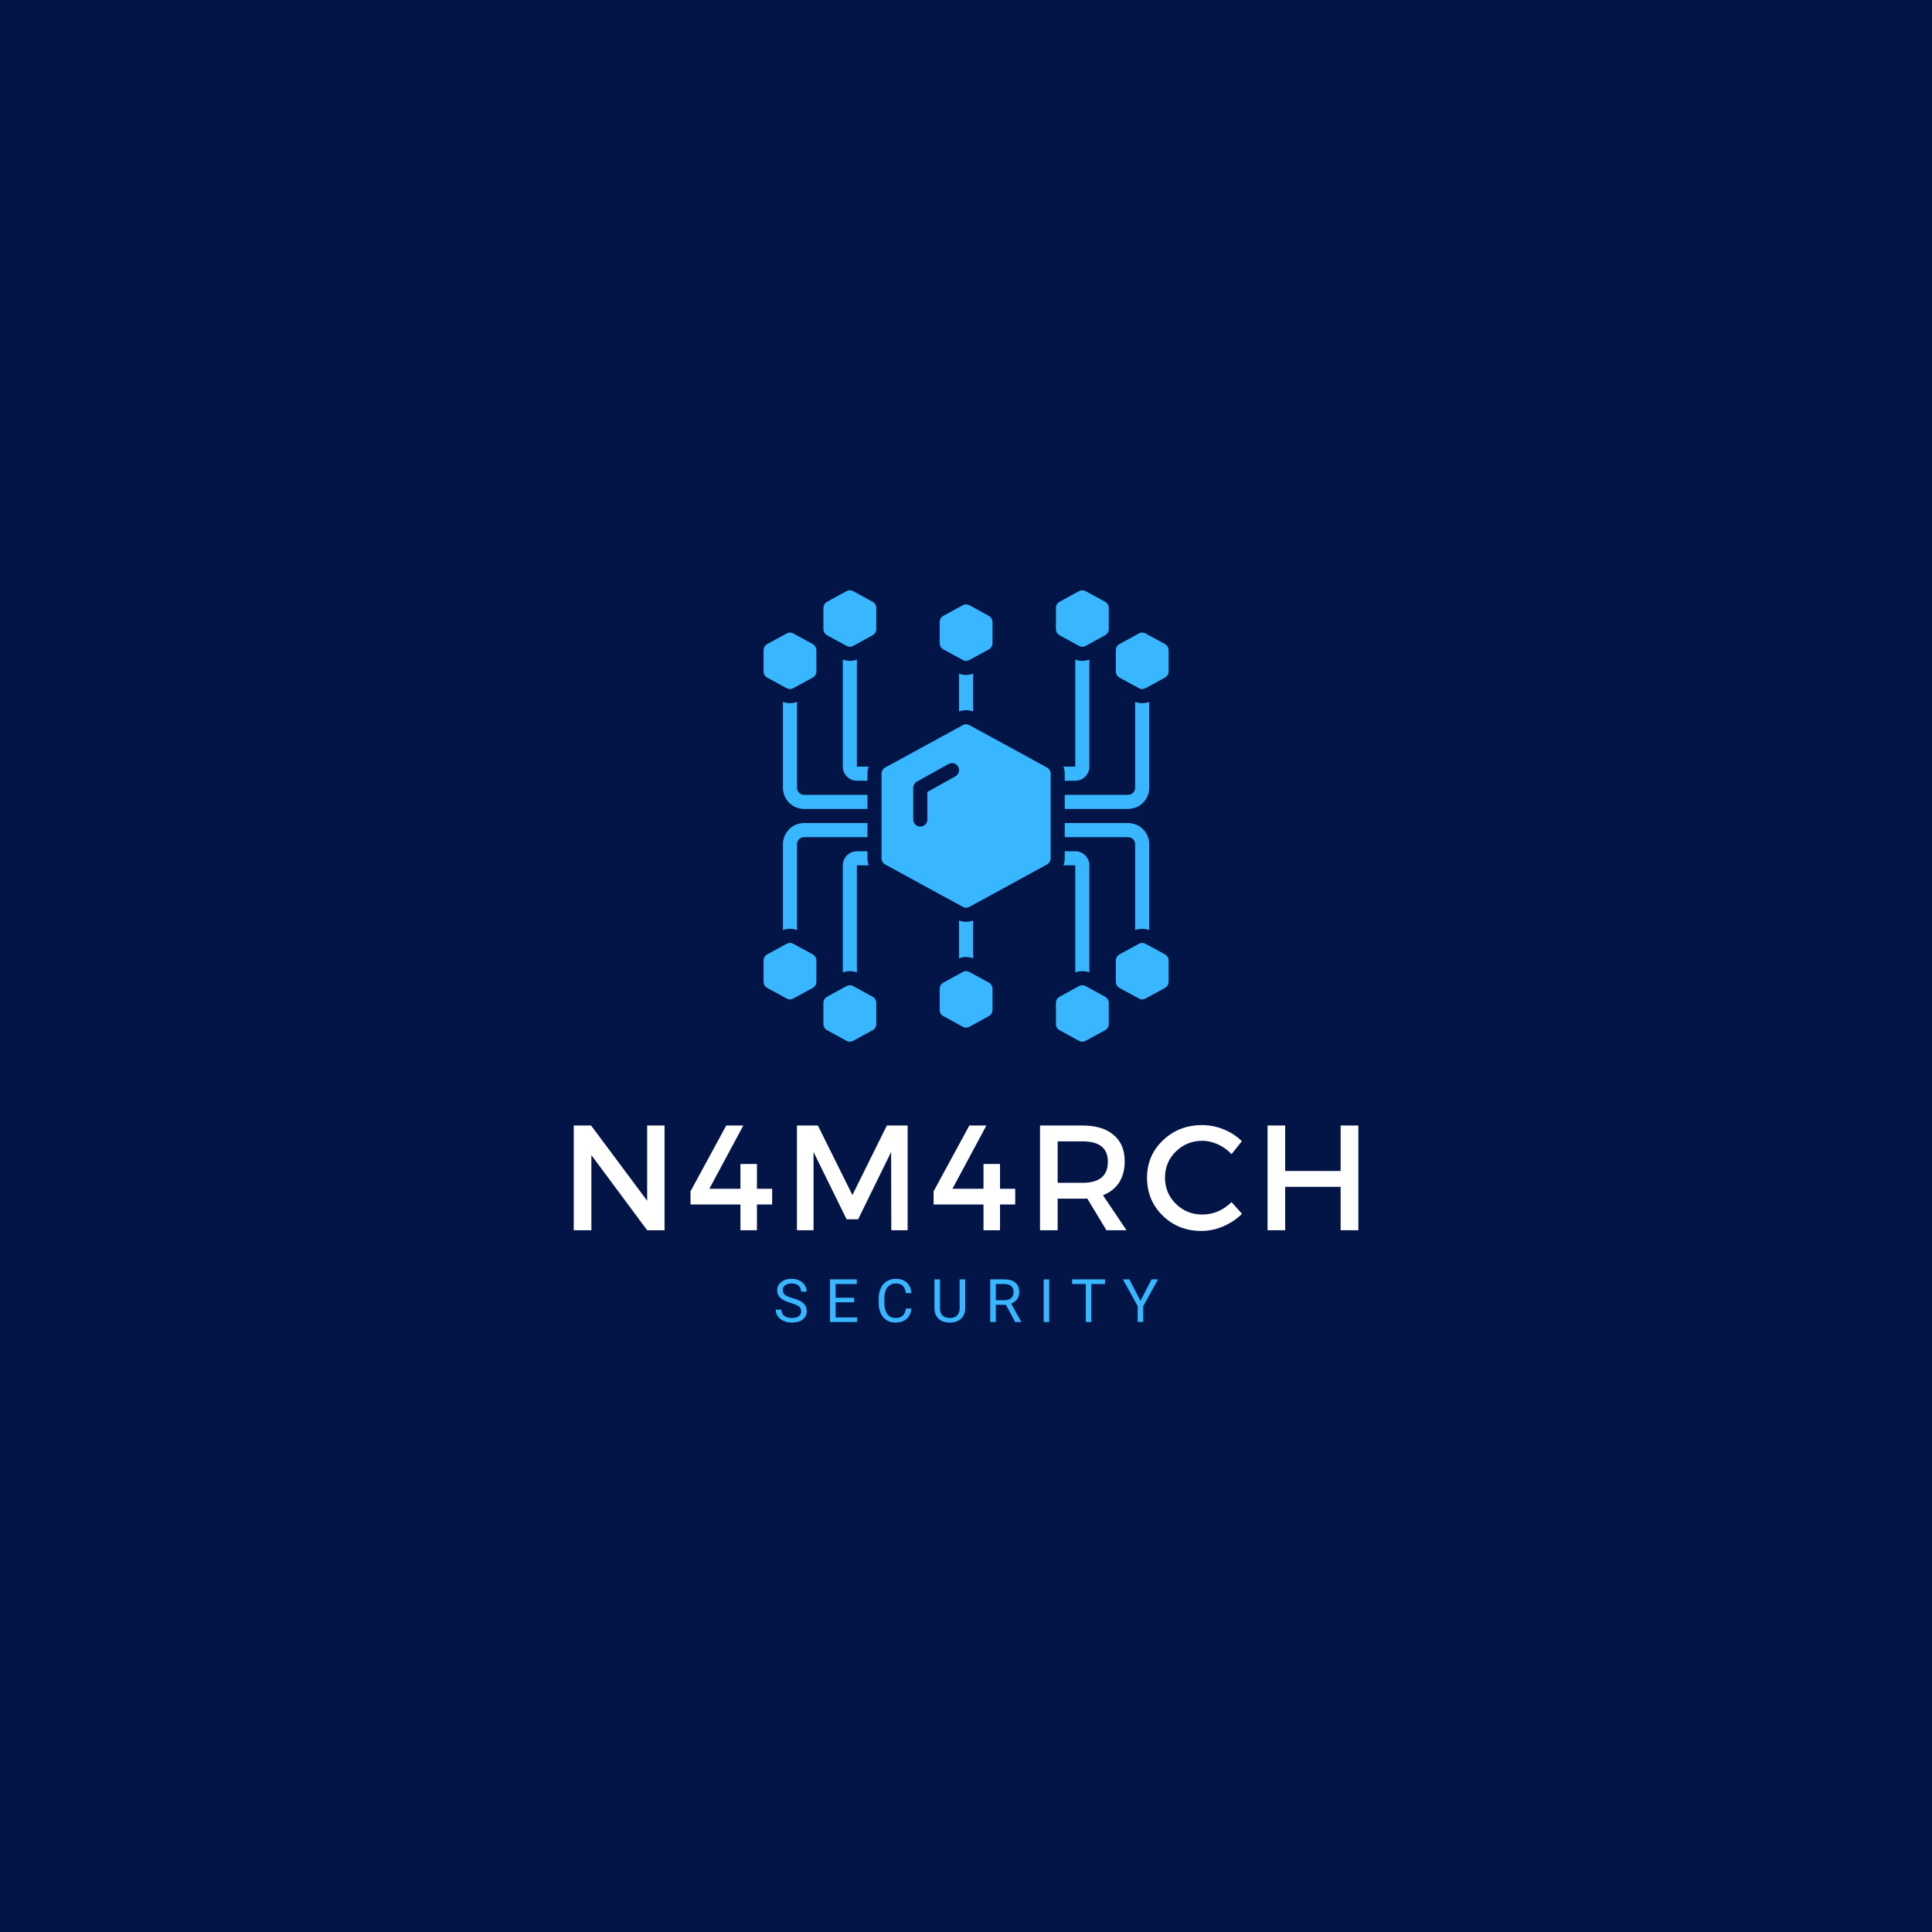 <svg xmlns="http://www.w3.org/2000/svg" xmlns:xlink="http://www.w3.org/1999/xlink" width="500" zoomAndPan="magnify" viewBox="0 0 375 375" height="500" preserveAspectRatio="xMidYMid meet" version="1.0"><defs><g/><clipPath id="id1"><path d="M 159 114.508 L 171 114.508 L 171 126 L 159 126 Z M 159 114.508 " clip-rule="nonzero"/></clipPath><clipPath id="id2"><path d="M 148.156 122 L 159 122 L 159 134 L 148.156 134 Z M 148.156 122 " clip-rule="nonzero"/></clipPath><clipPath id="id3"><path d="M 204 114.508 L 216 114.508 L 216 126 L 204 126 Z M 204 114.508 " clip-rule="nonzero"/></clipPath><clipPath id="id4"><path d="M 216 122 L 226.895 122 L 226.895 134 L 216 134 Z M 216 122 " clip-rule="nonzero"/></clipPath><clipPath id="id5"><path d="M 159 191 L 171 191 L 171 202.258 L 159 202.258 Z M 159 191 " clip-rule="nonzero"/></clipPath><clipPath id="id6"><path d="M 148.156 183 L 159 183 L 159 194 L 148.156 194 Z M 148.156 183 " clip-rule="nonzero"/></clipPath><clipPath id="id7"><path d="M 204 191 L 216 191 L 216 202.258 L 204 202.258 Z M 204 191 " clip-rule="nonzero"/></clipPath><clipPath id="id8"><path d="M 216 183 L 226.895 183 L 226.895 194 L 216 194 Z M 216 183 " clip-rule="nonzero"/></clipPath></defs><rect x="-37.5" width="450" fill="rgb(100%, 100%, 100%)" y="-37.5" height="450" fill-opacity="1"/><rect x="-37.5" width="450" fill="rgb(1.18%, 8.24%, 27.84%)" y="-37.5" height="450" fill-opacity="1"/><rect x="-37.5" width="450" fill="rgb(100%, 100%, 100%)" y="-37.5" height="450" fill-opacity="1"/><rect x="-37.5" width="450" fill="rgb(1.18%, 8.24%, 27.84%)" y="-37.5" height="450" fill-opacity="1"/><g fill="rgb(100%, 100%, 100%)" fill-opacity="1"><g transform="translate(108.693, 238.787)"><g><path d="M 20.297 0 L 16.922 0 L 6.094 -14.578 L 6.094 0 L 2.672 0 L 2.672 -20.328 L 6.031 -20.328 L 16.922 -5.719 L 16.922 -20.328 L 20.297 -20.328 Z M 20.297 0 "/></g></g></g><g fill="rgb(100%, 100%, 100%)" fill-opacity="1"><g transform="translate(133.154, 238.787)"><g><path d="M 4.531 -8.047 L 10.562 -8.047 L 10.562 -12.859 L 13.766 -12.859 L 13.766 -8.047 L 16.719 -8.047 L 16.719 -5 L 13.766 -5 L 13.766 0 L 10.562 0 L 10.562 -5 L 0.875 -5 L 0.875 -7.547 L 7.812 -20.328 L 11.125 -20.328 Z M 4.531 -8.047 "/></g></g></g><g fill="rgb(100%, 100%, 100%)" fill-opacity="1"><g transform="translate(152.015, 238.787)"><g><path d="M 24.156 0 L 20.984 0 L 20.953 -15.188 L 14.547 -2.125 L 12.312 -2.125 L 5.891 -15.188 L 5.891 0 L 2.672 0 L 2.672 -20.328 L 6.734 -20.328 L 13.438 -6.828 L 20.125 -20.328 L 24.156 -20.328 Z M 24.156 0 "/></g></g></g><g fill="rgb(100%, 100%, 100%)" fill-opacity="1"><g transform="translate(180.335, 238.787)"><g><path d="M 4.531 -8.047 L 10.562 -8.047 L 10.562 -12.859 L 13.766 -12.859 L 13.766 -8.047 L 16.719 -8.047 L 16.719 -5 L 13.766 -5 L 13.766 0 L 10.562 0 L 10.562 -5 L 0.875 -5 L 0.875 -7.547 L 7.812 -20.328 L 11.125 -20.328 Z M 4.531 -8.047 "/></g></g></g><g fill="rgb(100%, 100%, 100%)" fill-opacity="1"><g transform="translate(199.195, 238.787)"><g><path d="M 15.562 0 L 11.844 -6.156 C 11.645 -6.133 11.336 -6.125 10.922 -6.125 L 6.094 -6.125 L 6.094 0 L 2.672 0 L 2.672 -20.328 L 10.922 -20.328 C 13.516 -20.328 15.523 -19.719 16.953 -18.5 C 18.391 -17.289 19.109 -15.586 19.109 -13.391 C 19.109 -11.754 18.742 -10.375 18.016 -9.25 C 17.285 -8.133 16.242 -7.316 14.891 -6.797 L 19.453 0 Z M 6.094 -9.203 L 10.922 -9.203 C 14.203 -9.203 15.844 -10.566 15.844 -13.297 C 15.844 -15.93 14.203 -17.25 10.922 -17.25 L 6.094 -17.25 Z M 6.094 -9.203 "/></g></g></g><g fill="rgb(100%, 100%, 100%)" fill-opacity="1"><g transform="translate(221.654, 238.787)"><g><path d="M 11.672 -20.406 C 13.098 -20.406 14.492 -20.129 15.859 -19.578 C 17.223 -19.023 18.398 -18.258 19.391 -17.281 L 17.391 -14.781 C 16.648 -15.57 15.773 -16.195 14.766 -16.656 C 13.766 -17.125 12.754 -17.359 11.734 -17.359 C 9.703 -17.359 7.984 -16.664 6.578 -15.281 C 5.172 -13.895 4.469 -12.207 4.469 -10.219 C 4.469 -8.207 5.172 -6.508 6.578 -5.125 C 7.984 -3.738 9.703 -3.047 11.734 -3.047 C 13.836 -3.047 15.723 -3.848 17.391 -5.453 L 19.422 -3.188 C 18.379 -2.164 17.16 -1.352 15.766 -0.75 C 14.367 -0.156 12.961 0.141 11.547 0.141 C 8.566 0.141 6.062 -0.848 4.031 -2.828 C 2 -4.816 0.984 -7.27 0.984 -10.188 C 0.984 -13.07 2.016 -15.492 4.078 -17.453 C 6.141 -19.422 8.672 -20.406 11.672 -20.406 Z M 11.672 -20.406 "/></g></g></g><g fill="rgb(100%, 100%, 100%)" fill-opacity="1"><g transform="translate(243.358, 238.787)"><g><path d="M 20.297 0 L 16.859 0 L 16.859 -8.422 L 6.094 -8.422 L 6.094 0 L 2.672 0 L 2.672 -20.328 L 6.094 -20.328 L 6.094 -11.5 L 16.859 -11.5 L 16.859 -20.328 L 20.297 -20.328 Z M 20.297 0 "/></g></g></g><g fill="rgb(21.959%, 71.37%, 100%)" fill-opacity="1"><g transform="translate(150.124, 256.605)"><g><path d="M 3.406 -3.688 C 2.469 -3.957 1.785 -4.285 1.359 -4.672 C 0.93 -5.066 0.719 -5.555 0.719 -6.141 C 0.719 -6.785 0.977 -7.32 1.5 -7.75 C 2.02 -8.176 2.695 -8.391 3.531 -8.391 C 4.094 -8.391 4.598 -8.281 5.047 -8.062 C 5.492 -7.844 5.836 -7.539 6.078 -7.156 C 6.328 -6.77 6.453 -6.348 6.453 -5.891 L 5.359 -5.891 C 5.359 -6.391 5.195 -6.781 4.875 -7.062 C 4.562 -7.344 4.113 -7.484 3.531 -7.484 C 2.988 -7.484 2.566 -7.363 2.266 -7.125 C 1.961 -6.895 1.812 -6.57 1.812 -6.156 C 1.812 -5.812 1.953 -5.52 2.234 -5.281 C 2.523 -5.051 3.016 -4.836 3.703 -4.641 C 4.391 -4.453 4.926 -4.242 5.312 -4.016 C 5.707 -3.785 6 -3.516 6.188 -3.203 C 6.375 -2.891 6.469 -2.523 6.469 -2.109 C 6.469 -1.43 6.207 -0.891 5.688 -0.484 C 5.164 -0.086 4.469 0.109 3.594 0.109 C 3.02 0.109 2.484 0 1.984 -0.219 C 1.492 -0.438 1.113 -0.734 0.844 -1.109 C 0.582 -1.484 0.453 -1.914 0.453 -2.406 L 1.547 -2.406 C 1.547 -1.895 1.727 -1.492 2.094 -1.203 C 2.469 -0.922 2.969 -0.781 3.594 -0.781 C 4.164 -0.781 4.602 -0.895 4.906 -1.125 C 5.219 -1.363 5.375 -1.688 5.375 -2.094 C 5.375 -2.5 5.227 -2.812 4.938 -3.031 C 4.656 -3.25 4.145 -3.469 3.406 -3.688 Z M 3.406 -3.688 "/></g></g></g><g fill="rgb(21.959%, 71.37%, 100%)" fill-opacity="1"><g transform="translate(160.149, 256.605)"><g><path d="M 5.641 -3.828 L 2.047 -3.828 L 2.047 -0.891 L 6.219 -0.891 L 6.219 0 L 0.953 0 L 0.953 -8.281 L 6.156 -8.281 L 6.156 -7.375 L 2.047 -7.375 L 2.047 -4.719 L 5.641 -4.719 Z M 5.641 -3.828 "/></g></g></g><g fill="rgb(21.959%, 71.37%, 100%)" fill-opacity="1"><g transform="translate(169.883, 256.605)"><g><path d="M 7.047 -2.625 C 6.941 -1.75 6.617 -1.07 6.078 -0.594 C 5.535 -0.125 4.812 0.109 3.906 0.109 C 2.926 0.109 2.141 -0.238 1.547 -0.938 C 0.961 -1.633 0.672 -2.57 0.672 -3.75 L 0.672 -4.547 C 0.672 -5.316 0.805 -5.992 1.078 -6.578 C 1.359 -7.16 1.75 -7.609 2.25 -7.922 C 2.758 -8.234 3.344 -8.391 4 -8.391 C 4.883 -8.391 5.594 -8.145 6.125 -7.656 C 6.656 -7.164 6.961 -6.484 7.047 -5.609 L 5.953 -5.609 C 5.859 -6.273 5.648 -6.754 5.328 -7.047 C 5.016 -7.336 4.57 -7.484 4 -7.484 C 3.312 -7.484 2.766 -7.227 2.359 -6.719 C 1.961 -6.207 1.766 -5.473 1.766 -4.516 L 1.766 -3.719 C 1.766 -2.82 1.953 -2.109 2.328 -1.578 C 2.711 -1.047 3.238 -0.781 3.906 -0.781 C 4.508 -0.781 4.973 -0.914 5.297 -1.188 C 5.629 -1.469 5.848 -1.945 5.953 -2.625 Z M 7.047 -2.625 "/></g></g></g><g fill="rgb(21.959%, 71.37%, 100%)" fill-opacity="1"><g transform="translate(180.578, 256.605)"><g><path d="M 6.781 -8.281 L 6.781 -2.656 C 6.781 -1.875 6.535 -1.234 6.047 -0.734 C 5.555 -0.234 4.895 0.047 4.062 0.109 L 3.781 0.109 C 2.875 0.109 2.148 -0.133 1.609 -0.625 C 1.078 -1.113 0.805 -1.785 0.797 -2.641 L 0.797 -8.281 L 1.875 -8.281 L 1.875 -2.672 C 1.875 -2.066 2.035 -1.598 2.359 -1.266 C 2.691 -0.941 3.164 -0.781 3.781 -0.781 C 4.395 -0.781 4.863 -0.941 5.188 -1.266 C 5.52 -1.598 5.688 -2.066 5.688 -2.672 L 5.688 -8.281 Z M 6.781 -8.281 "/></g></g></g><g fill="rgb(21.959%, 71.37%, 100%)" fill-opacity="1"><g transform="translate(191.245, 256.605)"><g><path d="M 4 -3.344 L 2.047 -3.344 L 2.047 0 L 0.953 0 L 0.953 -8.281 L 3.688 -8.281 C 4.625 -8.281 5.344 -8.066 5.844 -7.641 C 6.344 -7.211 6.594 -6.594 6.594 -5.781 C 6.594 -5.27 6.453 -4.82 6.172 -4.438 C 5.898 -4.051 5.516 -3.766 5.016 -3.578 L 6.969 -0.062 L 6.969 0 L 5.797 0 Z M 2.047 -4.234 L 3.734 -4.234 C 4.273 -4.234 4.703 -4.375 5.016 -4.656 C 5.336 -4.938 5.5 -5.312 5.5 -5.781 C 5.5 -6.289 5.348 -6.68 5.047 -6.953 C 4.742 -7.234 4.301 -7.375 3.719 -7.375 L 2.047 -7.375 Z M 2.047 -4.234 "/></g></g></g><g fill="rgb(21.959%, 71.37%, 100%)" fill-opacity="1"><g transform="translate(201.531, 256.605)"><g><path d="M 2.125 0 L 1.047 0 L 1.047 -8.281 L 2.125 -8.281 Z M 2.125 0 "/></g></g></g><g fill="rgb(21.959%, 71.37%, 100%)" fill-opacity="1"><g transform="translate(207.817, 256.605)"><g><path d="M 6.672 -7.375 L 4.016 -7.375 L 4.016 0 L 2.938 0 L 2.938 -7.375 L 0.281 -7.375 L 0.281 -8.281 L 6.672 -8.281 Z M 6.672 -7.375 "/></g></g></g><g fill="rgb(21.959%, 71.37%, 100%)" fill-opacity="1"><g transform="translate(217.881, 256.605)"><g><path d="M 3.484 -4.125 L 5.641 -8.281 L 6.891 -8.281 L 4.031 -3.094 L 4.031 0 L 2.938 0 L 2.938 -3.094 L 0.078 -8.281 L 1.328 -8.281 Z M 3.484 -4.125 "/></g></g></g><g clip-path="url(#id1)"><path fill="rgb(21.959%, 71.37%, 100%)" d="M 169.371 116.797 L 165.613 114.746 C 165.176 114.508 164.738 114.508 164.301 114.746 L 160.543 116.797 C 160.324 116.918 160.148 117.086 160.02 117.301 C 159.895 117.516 159.828 117.75 159.828 118 L 159.828 122.105 C 159.828 122.355 159.895 122.59 160.02 122.805 C 160.148 123.02 160.324 123.188 160.543 123.309 L 164.301 125.363 C 164.738 125.602 165.176 125.602 165.613 125.363 L 169.371 123.309 C 169.594 123.188 169.766 123.02 169.895 122.805 C 170.02 122.59 170.086 122.355 170.086 122.105 L 170.086 118 C 170.086 117.75 170.02 117.516 169.895 117.301 C 169.766 117.086 169.594 116.918 169.371 116.797 Z M 169.371 116.797 " fill-opacity="1" fill-rule="nonzero"/></g><g clip-path="url(#id2)"><path fill="rgb(21.959%, 71.37%, 100%)" d="M 152.68 122.957 L 148.918 125.012 C 148.699 125.133 148.527 125.301 148.398 125.516 C 148.27 125.73 148.207 125.961 148.207 126.215 L 148.207 130.32 C 148.207 130.57 148.27 130.805 148.398 131.02 C 148.527 131.234 148.699 131.402 148.918 131.523 L 152.68 133.574 C 153.117 133.812 153.555 133.812 153.988 133.574 L 157.75 131.523 C 157.969 131.402 158.145 131.234 158.27 131.02 C 158.398 130.805 158.461 130.57 158.461 130.32 L 158.461 126.215 C 158.461 125.961 158.398 125.73 158.27 125.516 C 158.145 125.301 157.969 125.133 157.75 125.012 L 153.988 122.957 C 153.555 122.719 153.117 122.719 152.68 122.957 Z M 152.68 122.957 " fill-opacity="1" fill-rule="nonzero"/></g><g clip-path="url(#id3)"><path fill="rgb(21.959%, 71.37%, 100%)" d="M 210.734 114.746 C 210.301 114.508 209.863 114.508 209.426 114.746 L 205.664 116.797 C 205.445 116.918 205.273 117.086 205.145 117.301 C 205.016 117.516 204.953 117.75 204.953 118 L 204.953 122.105 C 204.953 122.355 205.016 122.59 205.145 122.805 C 205.273 123.02 205.445 123.188 205.664 123.309 L 209.426 125.363 C 209.863 125.602 210.301 125.602 210.734 125.363 L 214.496 123.309 C 214.715 123.188 214.891 123.02 215.016 122.805 C 215.145 122.59 215.211 122.355 215.211 122.105 L 215.211 118 C 215.211 117.75 215.145 117.516 215.02 117.301 C 214.891 117.086 214.715 116.918 214.496 116.797 Z M 210.734 114.746 " fill-opacity="1" fill-rule="nonzero"/></g><g clip-path="url(#id4)"><path fill="rgb(21.959%, 71.37%, 100%)" d="M 226.121 125.012 L 222.359 122.957 C 221.922 122.719 221.484 122.719 221.051 122.957 L 217.289 125.012 C 217.07 125.133 216.895 125.301 216.77 125.516 C 216.641 125.73 216.578 125.961 216.578 126.215 L 216.578 130.32 C 216.578 130.57 216.641 130.805 216.77 131.02 C 216.895 131.234 217.07 131.402 217.289 131.523 L 221.051 133.574 C 221.484 133.812 221.922 133.812 222.359 133.574 L 226.121 131.523 C 226.34 131.402 226.512 131.234 226.641 131.02 C 226.77 130.805 226.832 130.57 226.832 130.32 L 226.832 126.215 C 226.832 125.961 226.77 125.73 226.641 125.516 C 226.512 125.301 226.34 125.133 226.121 125.012 Z M 226.121 125.012 " fill-opacity="1" fill-rule="nonzero"/></g><path fill="rgb(21.959%, 71.37%, 100%)" d="M 182.391 120.738 L 182.391 124.844 C 182.391 125.094 182.457 125.328 182.582 125.543 C 182.711 125.758 182.883 125.926 183.105 126.047 L 186.863 128.098 C 187.301 128.336 187.738 128.336 188.176 128.098 L 191.934 126.047 C 192.152 125.926 192.328 125.758 192.457 125.543 C 192.582 125.328 192.648 125.094 192.648 124.844 L 192.648 120.738 C 192.648 120.488 192.582 120.254 192.457 120.039 C 192.328 119.824 192.152 119.656 191.934 119.535 L 188.176 117.48 C 187.738 117.242 187.301 117.242 186.863 117.48 L 183.105 119.535 C 182.883 119.656 182.711 119.824 182.582 120.039 C 182.457 120.254 182.391 120.488 182.391 120.738 Z M 182.391 120.738 " fill-opacity="1" fill-rule="nonzero"/><g clip-path="url(#id5)"><path fill="rgb(21.959%, 71.37%, 100%)" d="M 169.371 193.461 L 165.613 191.406 C 165.176 191.168 164.738 191.168 164.301 191.406 L 160.543 193.461 C 160.324 193.578 160.148 193.746 160.02 193.961 C 159.895 194.176 159.828 194.41 159.828 194.66 L 159.828 198.77 C 159.828 199.02 159.895 199.25 160.02 199.465 C 160.148 199.684 160.324 199.852 160.543 199.969 L 164.301 202.023 C 164.738 202.262 165.176 202.262 165.613 202.023 L 169.371 199.969 C 169.594 199.852 169.766 199.684 169.895 199.465 C 170.02 199.25 170.086 199.02 170.086 198.77 L 170.086 194.66 C 170.086 194.41 170.02 194.176 169.895 193.961 C 169.766 193.746 169.594 193.578 169.371 193.461 Z M 169.371 193.461 " fill-opacity="1" fill-rule="nonzero"/></g><g clip-path="url(#id6)"><path fill="rgb(21.959%, 71.37%, 100%)" d="M 157.75 185.246 L 153.988 183.191 C 153.555 182.953 153.117 182.953 152.68 183.191 L 148.918 185.246 C 148.699 185.367 148.527 185.531 148.398 185.75 C 148.27 185.965 148.207 186.195 148.207 186.445 L 148.207 190.555 C 148.207 190.805 148.27 191.039 148.398 191.254 C 148.527 191.469 148.699 191.637 148.918 191.758 L 152.68 193.809 C 153.117 194.047 153.555 194.047 153.988 193.809 L 157.75 191.758 C 157.969 191.637 158.145 191.469 158.27 191.254 C 158.398 191.039 158.461 190.805 158.461 190.555 L 158.461 186.445 C 158.461 186.195 158.398 185.965 158.27 185.75 C 158.145 185.531 157.969 185.367 157.75 185.246 Z M 157.75 185.246 " fill-opacity="1" fill-rule="nonzero"/></g><g clip-path="url(#id7)"><path fill="rgb(21.959%, 71.37%, 100%)" d="M 214.496 193.461 L 210.734 191.406 C 210.301 191.168 209.863 191.168 209.426 191.406 L 205.664 193.461 C 205.445 193.578 205.273 193.746 205.145 193.961 C 205.016 194.176 204.953 194.41 204.953 194.66 L 204.953 198.77 C 204.953 199.02 205.016 199.25 205.145 199.465 C 205.273 199.684 205.445 199.852 205.664 199.969 L 209.426 202.023 C 209.863 202.262 210.301 202.262 210.734 202.023 L 214.496 199.969 C 214.715 199.852 214.891 199.684 215.016 199.465 C 215.145 199.25 215.211 199.02 215.211 198.77 L 215.211 194.66 C 215.211 194.41 215.145 194.176 215.016 193.961 C 214.891 193.746 214.715 193.578 214.496 193.461 Z M 214.496 193.461 " fill-opacity="1" fill-rule="nonzero"/></g><g clip-path="url(#id8)"><path fill="rgb(21.959%, 71.37%, 100%)" d="M 226.121 185.246 L 222.359 183.191 C 221.922 182.953 221.484 182.953 221.051 183.191 L 217.289 185.246 C 217.07 185.367 216.895 185.531 216.77 185.75 C 216.641 185.965 216.578 186.195 216.578 186.445 L 216.578 190.555 C 216.578 190.805 216.641 191.039 216.77 191.254 C 216.895 191.469 217.07 191.637 217.289 191.758 L 221.051 193.809 C 221.484 194.047 221.922 194.047 222.359 193.809 L 226.121 191.758 C 226.34 191.637 226.512 191.469 226.641 191.254 C 226.77 191.039 226.832 190.805 226.832 190.555 L 226.832 186.445 C 226.832 186.195 226.77 185.965 226.641 185.75 C 226.512 185.531 226.34 185.367 226.121 185.246 Z M 226.121 185.246 " fill-opacity="1" fill-rule="nonzero"/></g><path fill="rgb(21.959%, 71.37%, 100%)" d="M 191.934 190.723 L 188.176 188.668 C 187.738 188.43 187.301 188.43 186.863 188.668 L 183.105 190.723 C 182.883 190.84 182.711 191.008 182.582 191.223 C 182.457 191.441 182.391 191.672 182.391 191.922 L 182.391 196.031 C 182.391 196.281 182.457 196.512 182.582 196.73 C 182.711 196.945 182.883 197.113 183.105 197.23 L 186.863 199.285 C 187.301 199.523 187.738 199.523 188.176 199.285 L 191.934 197.23 C 192.152 197.113 192.328 196.945 192.457 196.73 C 192.582 196.512 192.648 196.281 192.648 196.031 L 192.648 191.922 C 192.648 191.672 192.582 191.441 192.457 191.223 C 192.328 191.008 192.152 190.84 191.934 190.723 Z M 191.934 190.723 " fill-opacity="1" fill-rule="nonzero"/><path fill="rgb(21.959%, 71.37%, 100%)" d="M 186.152 130.762 L 186.152 138.09 C 187.062 137.766 187.977 137.766 188.887 138.09 L 188.887 130.762 C 187.977 131.094 187.062 131.094 186.152 130.762 Z M 186.152 130.762 " fill-opacity="1" fill-rule="nonzero"/><path fill="rgb(21.959%, 71.37%, 100%)" d="M 208.715 151.539 C 209.078 151.539 209.426 151.469 209.762 151.328 C 210.094 151.191 210.391 150.992 210.648 150.734 C 210.902 150.48 211.102 150.184 211.238 149.848 C 211.379 149.512 211.449 149.164 211.449 148.801 L 211.449 128.023 C 210.539 128.359 209.625 128.359 208.715 128.023 L 208.715 148.801 L 206.418 148.801 C 206.578 149.242 206.66 149.699 206.664 150.172 L 206.664 151.539 Z M 208.715 151.539 " fill-opacity="1" fill-rule="nonzero"/><path fill="rgb(21.959%, 71.37%, 100%)" d="M 203.215 148.969 L 188.176 140.754 C 187.738 140.516 187.301 140.516 186.863 140.754 L 171.824 148.969 C 171.602 149.09 171.43 149.254 171.301 149.473 C 171.176 149.688 171.109 149.918 171.109 150.172 L 171.109 166.598 C 171.109 166.848 171.176 167.082 171.301 167.297 C 171.43 167.512 171.602 167.68 171.824 167.801 L 186.863 176.012 C 187.301 176.25 187.738 176.25 188.176 176.012 L 203.215 167.801 C 203.434 167.68 203.609 167.512 203.738 167.297 C 203.863 167.082 203.93 166.848 203.93 166.598 L 203.93 150.172 C 203.93 149.918 203.863 149.688 203.738 149.473 C 203.609 149.254 203.434 149.09 203.215 148.969 Z M 185.449 150.684 L 180 153.715 L 180 159.066 C 180 159.25 179.965 159.426 179.895 159.594 C 179.824 159.758 179.727 159.906 179.598 160.035 C 179.469 160.164 179.32 160.262 179.156 160.332 C 178.988 160.402 178.812 160.438 178.633 160.438 C 178.449 160.438 178.277 160.402 178.109 160.332 C 177.941 160.262 177.793 160.164 177.664 160.035 C 177.535 159.906 177.438 159.758 177.367 159.594 C 177.297 159.426 177.266 159.25 177.266 159.066 L 177.266 152.906 C 177.266 152.66 177.328 152.43 177.453 152.215 C 177.578 152 177.75 151.832 177.969 151.711 L 184.121 148.289 C 184.277 148.199 184.449 148.145 184.629 148.125 C 184.809 148.105 184.984 148.121 185.16 148.168 C 185.336 148.219 185.492 148.301 185.633 148.414 C 185.777 148.527 185.891 148.66 185.98 148.82 C 186.066 148.98 186.121 149.148 186.145 149.328 C 186.164 149.508 186.148 149.688 186.098 149.863 C 186.051 150.035 185.969 150.195 185.855 150.336 C 185.742 150.48 185.605 150.594 185.449 150.684 Z M 185.449 150.684 " fill-opacity="1" fill-rule="nonzero"/><path fill="rgb(21.959%, 71.37%, 100%)" d="M 164.957 128.266 C 164.488 128.266 164.031 128.184 163.59 128.023 L 163.59 148.801 C 163.59 149.164 163.66 149.512 163.801 149.848 C 163.938 150.184 164.137 150.48 164.391 150.734 C 164.648 150.992 164.945 151.191 165.277 151.328 C 165.613 151.469 165.961 151.539 166.324 151.539 L 168.375 151.539 L 168.375 150.172 C 168.379 149.699 168.461 149.242 168.621 148.801 L 166.324 148.801 L 166.324 128.023 C 165.883 128.184 165.426 128.266 164.957 128.266 Z M 164.957 128.266 " fill-opacity="1" fill-rule="nonzero"/><path fill="rgb(21.959%, 71.37%, 100%)" d="M 154.703 152.906 L 154.703 136.238 C 153.789 136.57 152.879 136.57 151.969 136.238 L 151.969 152.906 C 151.969 153.176 151.992 153.445 152.047 153.707 C 152.098 153.973 152.176 154.23 152.281 154.48 C 152.383 154.727 152.512 154.965 152.66 155.188 C 152.809 155.414 152.98 155.621 153.172 155.809 C 153.359 156 153.566 156.172 153.793 156.32 C 154.016 156.473 154.25 156.598 154.5 156.699 C 154.75 156.805 155.004 156.883 155.27 156.934 C 155.535 156.988 155.801 157.016 156.07 157.016 L 168.375 157.016 L 168.375 154.277 L 156.07 154.277 C 155.887 154.277 155.715 154.242 155.547 154.172 C 155.379 154.102 155.23 154.004 155.102 153.875 C 154.977 153.746 154.875 153.598 154.805 153.43 C 154.738 153.266 154.703 153.09 154.703 152.906 Z M 154.703 152.906 " fill-opacity="1" fill-rule="nonzero"/><path fill="rgb(21.959%, 71.37%, 100%)" d="M 223.07 136.238 C 222.16 136.57 221.25 136.57 220.336 136.238 L 220.336 152.906 C 220.336 153.09 220.301 153.266 220.23 153.43 C 220.164 153.598 220.062 153.746 219.938 153.875 C 219.809 154.004 219.66 154.102 219.492 154.172 C 219.324 154.242 219.152 154.277 218.969 154.277 L 206.664 154.277 L 206.664 157.016 L 218.969 157.016 C 219.238 157.016 219.504 156.988 219.77 156.934 C 220.035 156.883 220.289 156.805 220.539 156.699 C 220.789 156.598 221.023 156.473 221.246 156.32 C 221.473 156.172 221.68 156 221.867 155.809 C 222.059 155.621 222.23 155.414 222.379 155.188 C 222.527 154.965 222.656 154.727 222.758 154.48 C 222.859 154.23 222.938 153.973 222.992 153.707 C 223.043 153.445 223.07 153.176 223.07 152.906 Z M 223.07 136.238 " fill-opacity="1" fill-rule="nonzero"/><path fill="rgb(21.959%, 71.37%, 100%)" d="M 221.703 180.285 C 222.172 180.289 222.629 180.371 223.07 180.527 L 223.07 163.859 C 223.07 163.59 223.043 163.324 222.992 163.059 C 222.938 162.793 222.859 162.539 222.758 162.289 C 222.656 162.039 222.527 161.805 222.379 161.578 C 222.23 161.355 222.059 161.148 221.867 160.957 C 221.68 160.766 221.473 160.598 221.246 160.445 C 221.023 160.297 220.789 160.168 220.539 160.066 C 220.289 159.965 220.035 159.887 219.77 159.832 C 219.504 159.781 219.238 159.754 218.969 159.754 L 206.664 159.754 L 206.664 162.492 L 218.969 162.492 C 219.152 162.492 219.324 162.527 219.492 162.594 C 219.66 162.664 219.809 162.766 219.938 162.891 C 220.062 163.02 220.164 163.168 220.23 163.336 C 220.301 163.504 220.336 163.68 220.336 163.859 L 220.336 180.527 C 220.777 180.371 221.234 180.289 221.703 180.285 Z M 221.703 180.285 " fill-opacity="1" fill-rule="nonzero"/><path fill="rgb(21.959%, 71.37%, 100%)" d="M 168.375 159.754 L 156.07 159.754 C 155.801 159.754 155.535 159.781 155.27 159.832 C 155.004 159.887 154.75 159.965 154.5 160.066 C 154.25 160.168 154.016 160.297 153.793 160.445 C 153.566 160.598 153.359 160.766 153.172 160.957 C 152.98 161.148 152.809 161.355 152.66 161.578 C 152.512 161.805 152.383 162.039 152.281 162.289 C 152.176 162.539 152.098 162.793 152.047 163.059 C 151.992 163.324 151.969 163.59 151.969 163.859 L 151.969 180.527 C 152.879 180.195 153.789 180.195 154.703 180.527 L 154.703 163.859 C 154.703 163.68 154.738 163.504 154.805 163.336 C 154.875 163.168 154.977 163.02 155.102 162.891 C 155.23 162.766 155.379 162.664 155.547 162.594 C 155.715 162.527 155.887 162.492 156.07 162.492 L 168.375 162.492 Z M 168.375 159.754 " fill-opacity="1" fill-rule="nonzero"/><path fill="rgb(21.959%, 71.37%, 100%)" d="M 210.082 188.5 C 210.551 188.504 211.008 188.582 211.449 188.742 L 211.449 167.965 C 211.449 167.602 211.379 167.254 211.238 166.918 C 211.102 166.582 210.902 166.289 210.648 166.031 C 210.391 165.773 210.094 165.578 209.762 165.438 C 209.426 165.297 209.078 165.23 208.715 165.227 L 206.664 165.227 L 206.664 166.598 C 206.66 167.066 206.578 167.523 206.418 167.965 L 208.715 167.965 L 208.715 188.742 C 209.156 188.582 209.613 188.504 210.082 188.5 Z M 210.082 188.5 " fill-opacity="1" fill-rule="nonzero"/><path fill="rgb(21.959%, 71.37%, 100%)" d="M 188.887 186.004 L 188.887 178.676 C 187.977 179.008 187.062 179.008 186.152 178.676 L 186.152 186.004 C 187.062 185.672 187.977 185.672 188.887 186.004 Z M 188.887 186.004 " fill-opacity="1" fill-rule="nonzero"/><path fill="rgb(21.959%, 71.37%, 100%)" d="M 166.324 188.742 L 166.324 167.965 L 168.621 167.965 C 168.461 167.523 168.379 167.066 168.375 166.598 L 168.375 165.227 L 166.324 165.227 C 165.961 165.23 165.613 165.297 165.277 165.438 C 164.945 165.578 164.648 165.773 164.391 166.031 C 164.137 166.289 163.938 166.582 163.801 166.918 C 163.66 167.254 163.59 167.602 163.59 167.965 L 163.59 188.742 C 164.5 188.41 165.414 188.41 166.324 188.742 Z M 166.324 188.742 " fill-opacity="1" fill-rule="nonzero"/></svg>